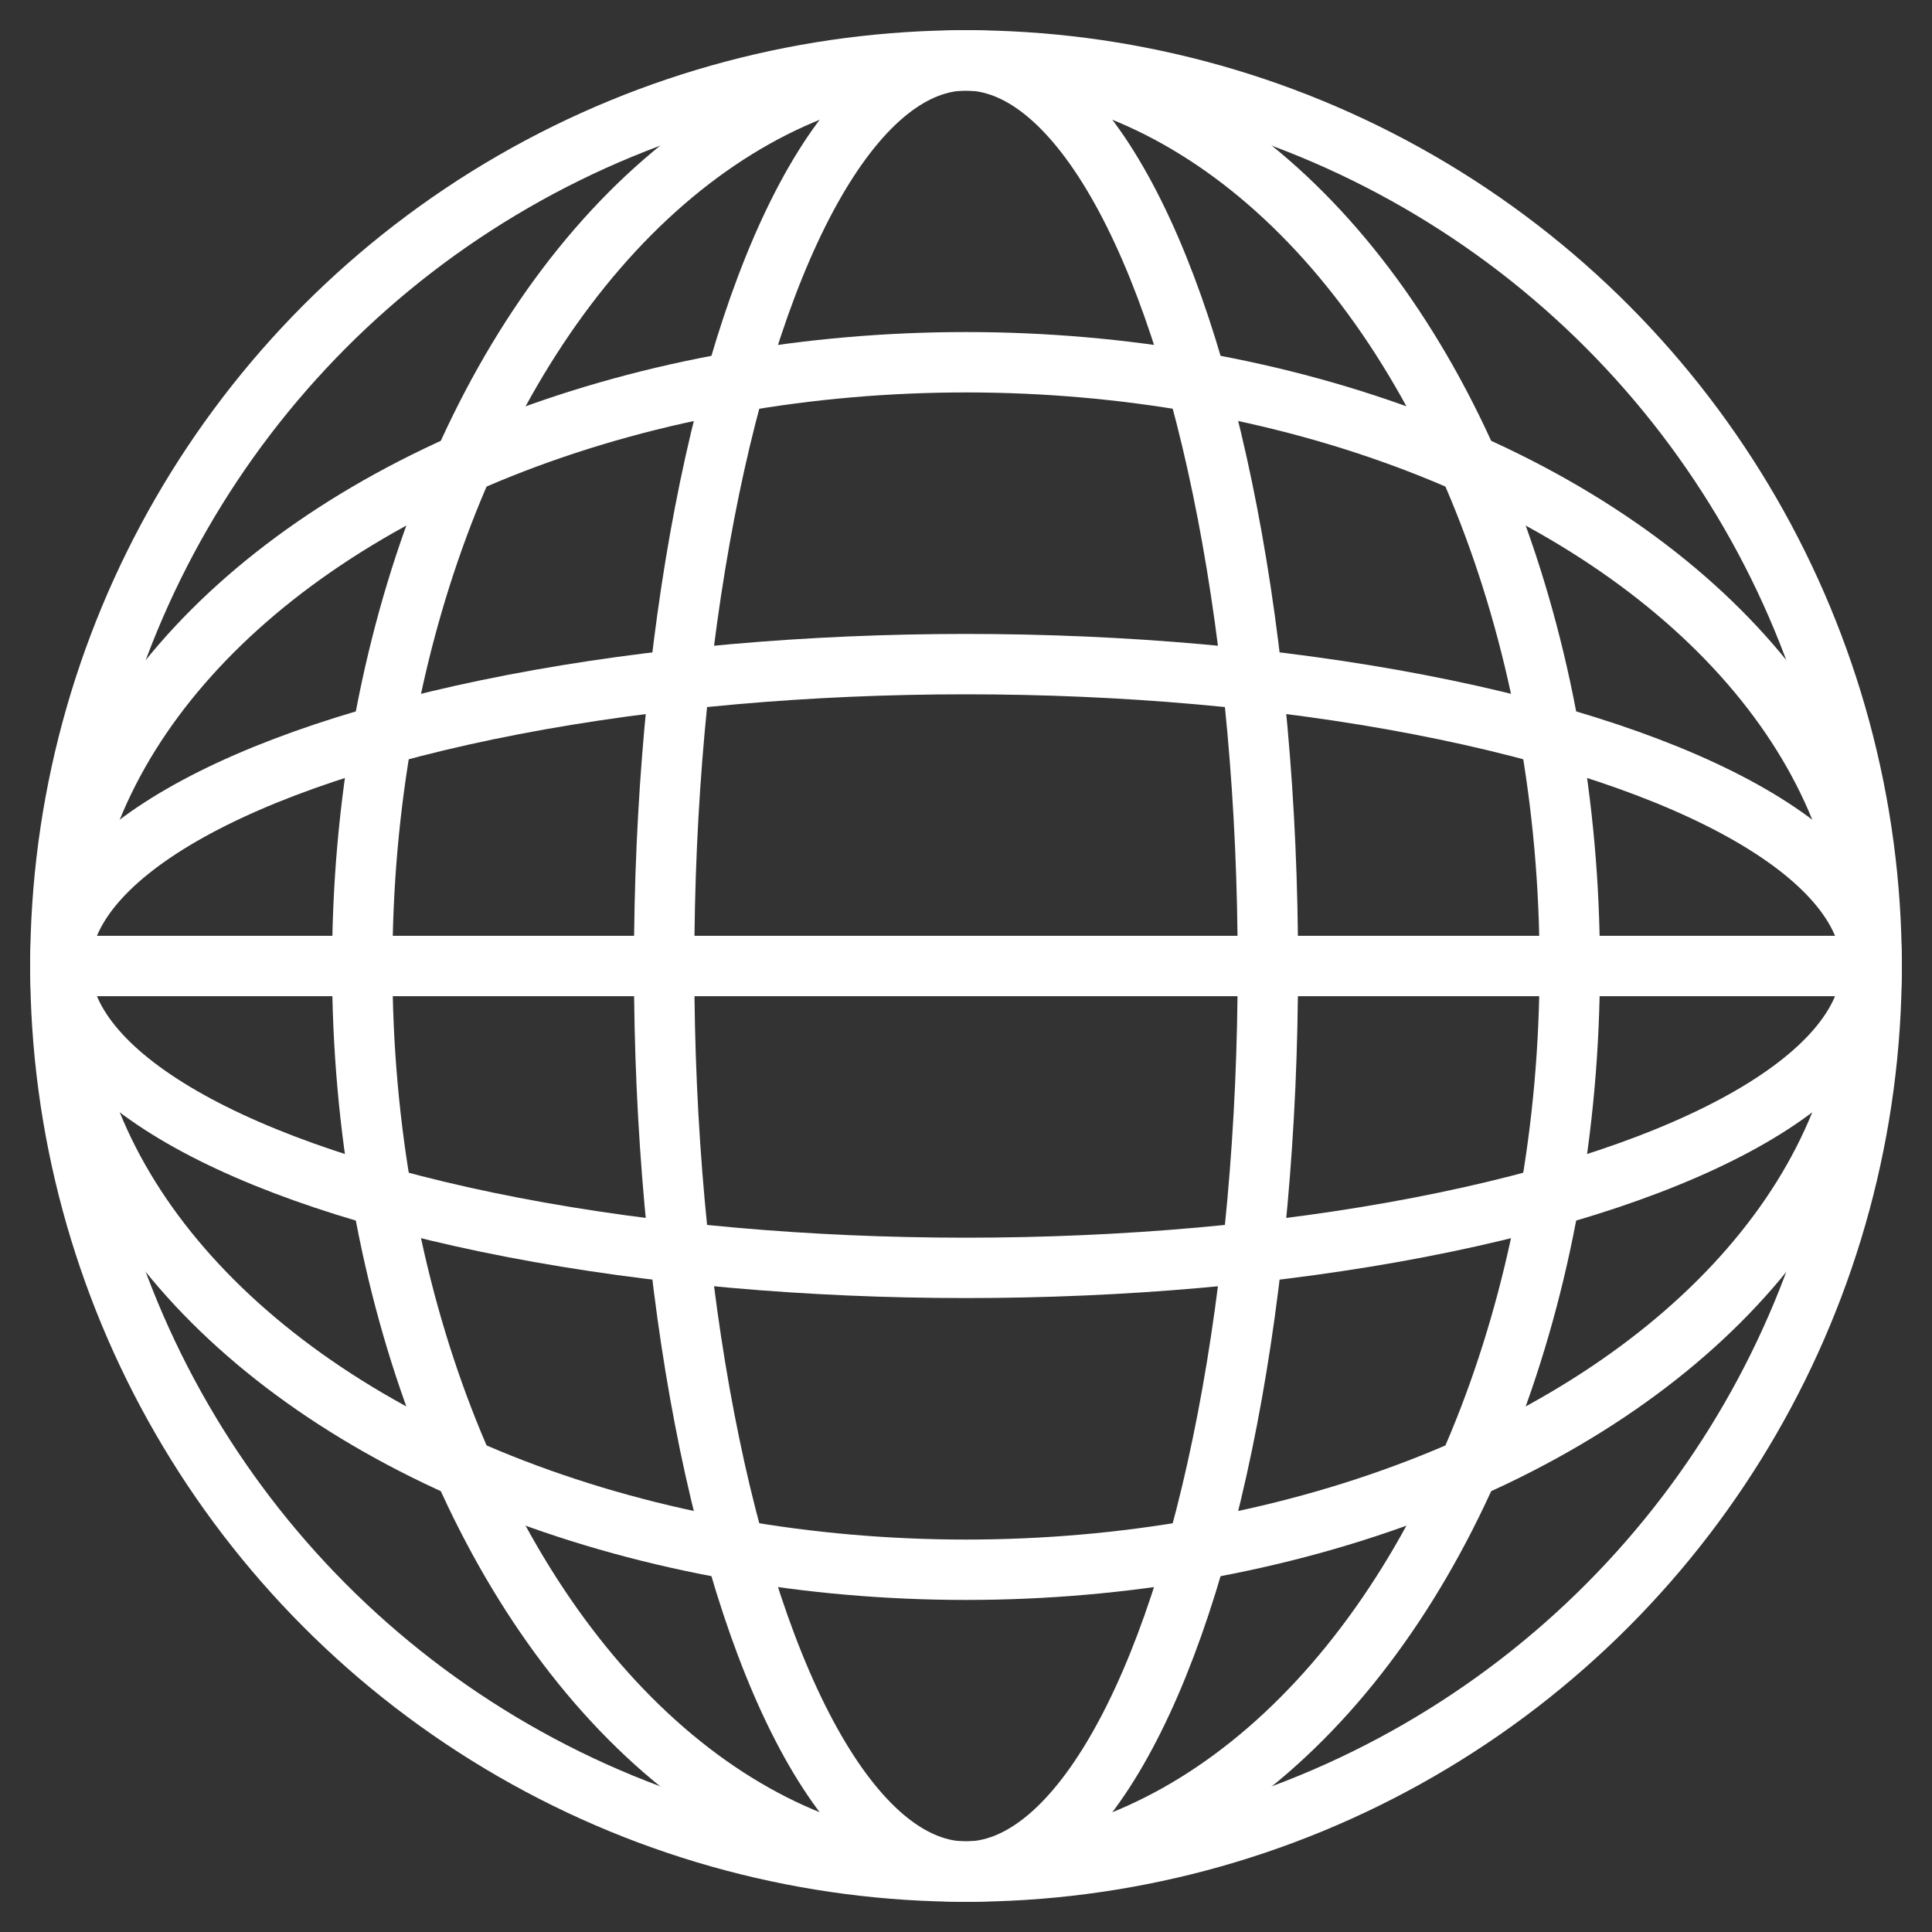 <svg xmlns="http://www.w3.org/2000/svg" viewBox="0 0 64 64" width="64" height="64">
   <rect x="0" y="0" width="64" height="64" fill="#333333" stroke="none"/>
   <circle cx="32" cy="32" r="30" fill="none" stroke="white" stroke-width="2"/>
   <ellipse cx="32" cy="32" rx="10" ry="30" fill="none" stroke="white" stroke-width="2"/>
   <ellipse cx="32" cy="32" rx="20" ry="30" fill="none" stroke="white" stroke-width="2"/>
   <ellipse cx="32" cy="32" rx="30" ry="10" fill="none" stroke="white" stroke-width="2"/>
   <ellipse cx="32" cy="32" rx="30" ry="20" fill="none" stroke="white" stroke-width="2"/>
   <line x1="2" y1="32" x2="62" y2="32" stroke="white" stroke-width="2"/>
</svg>
